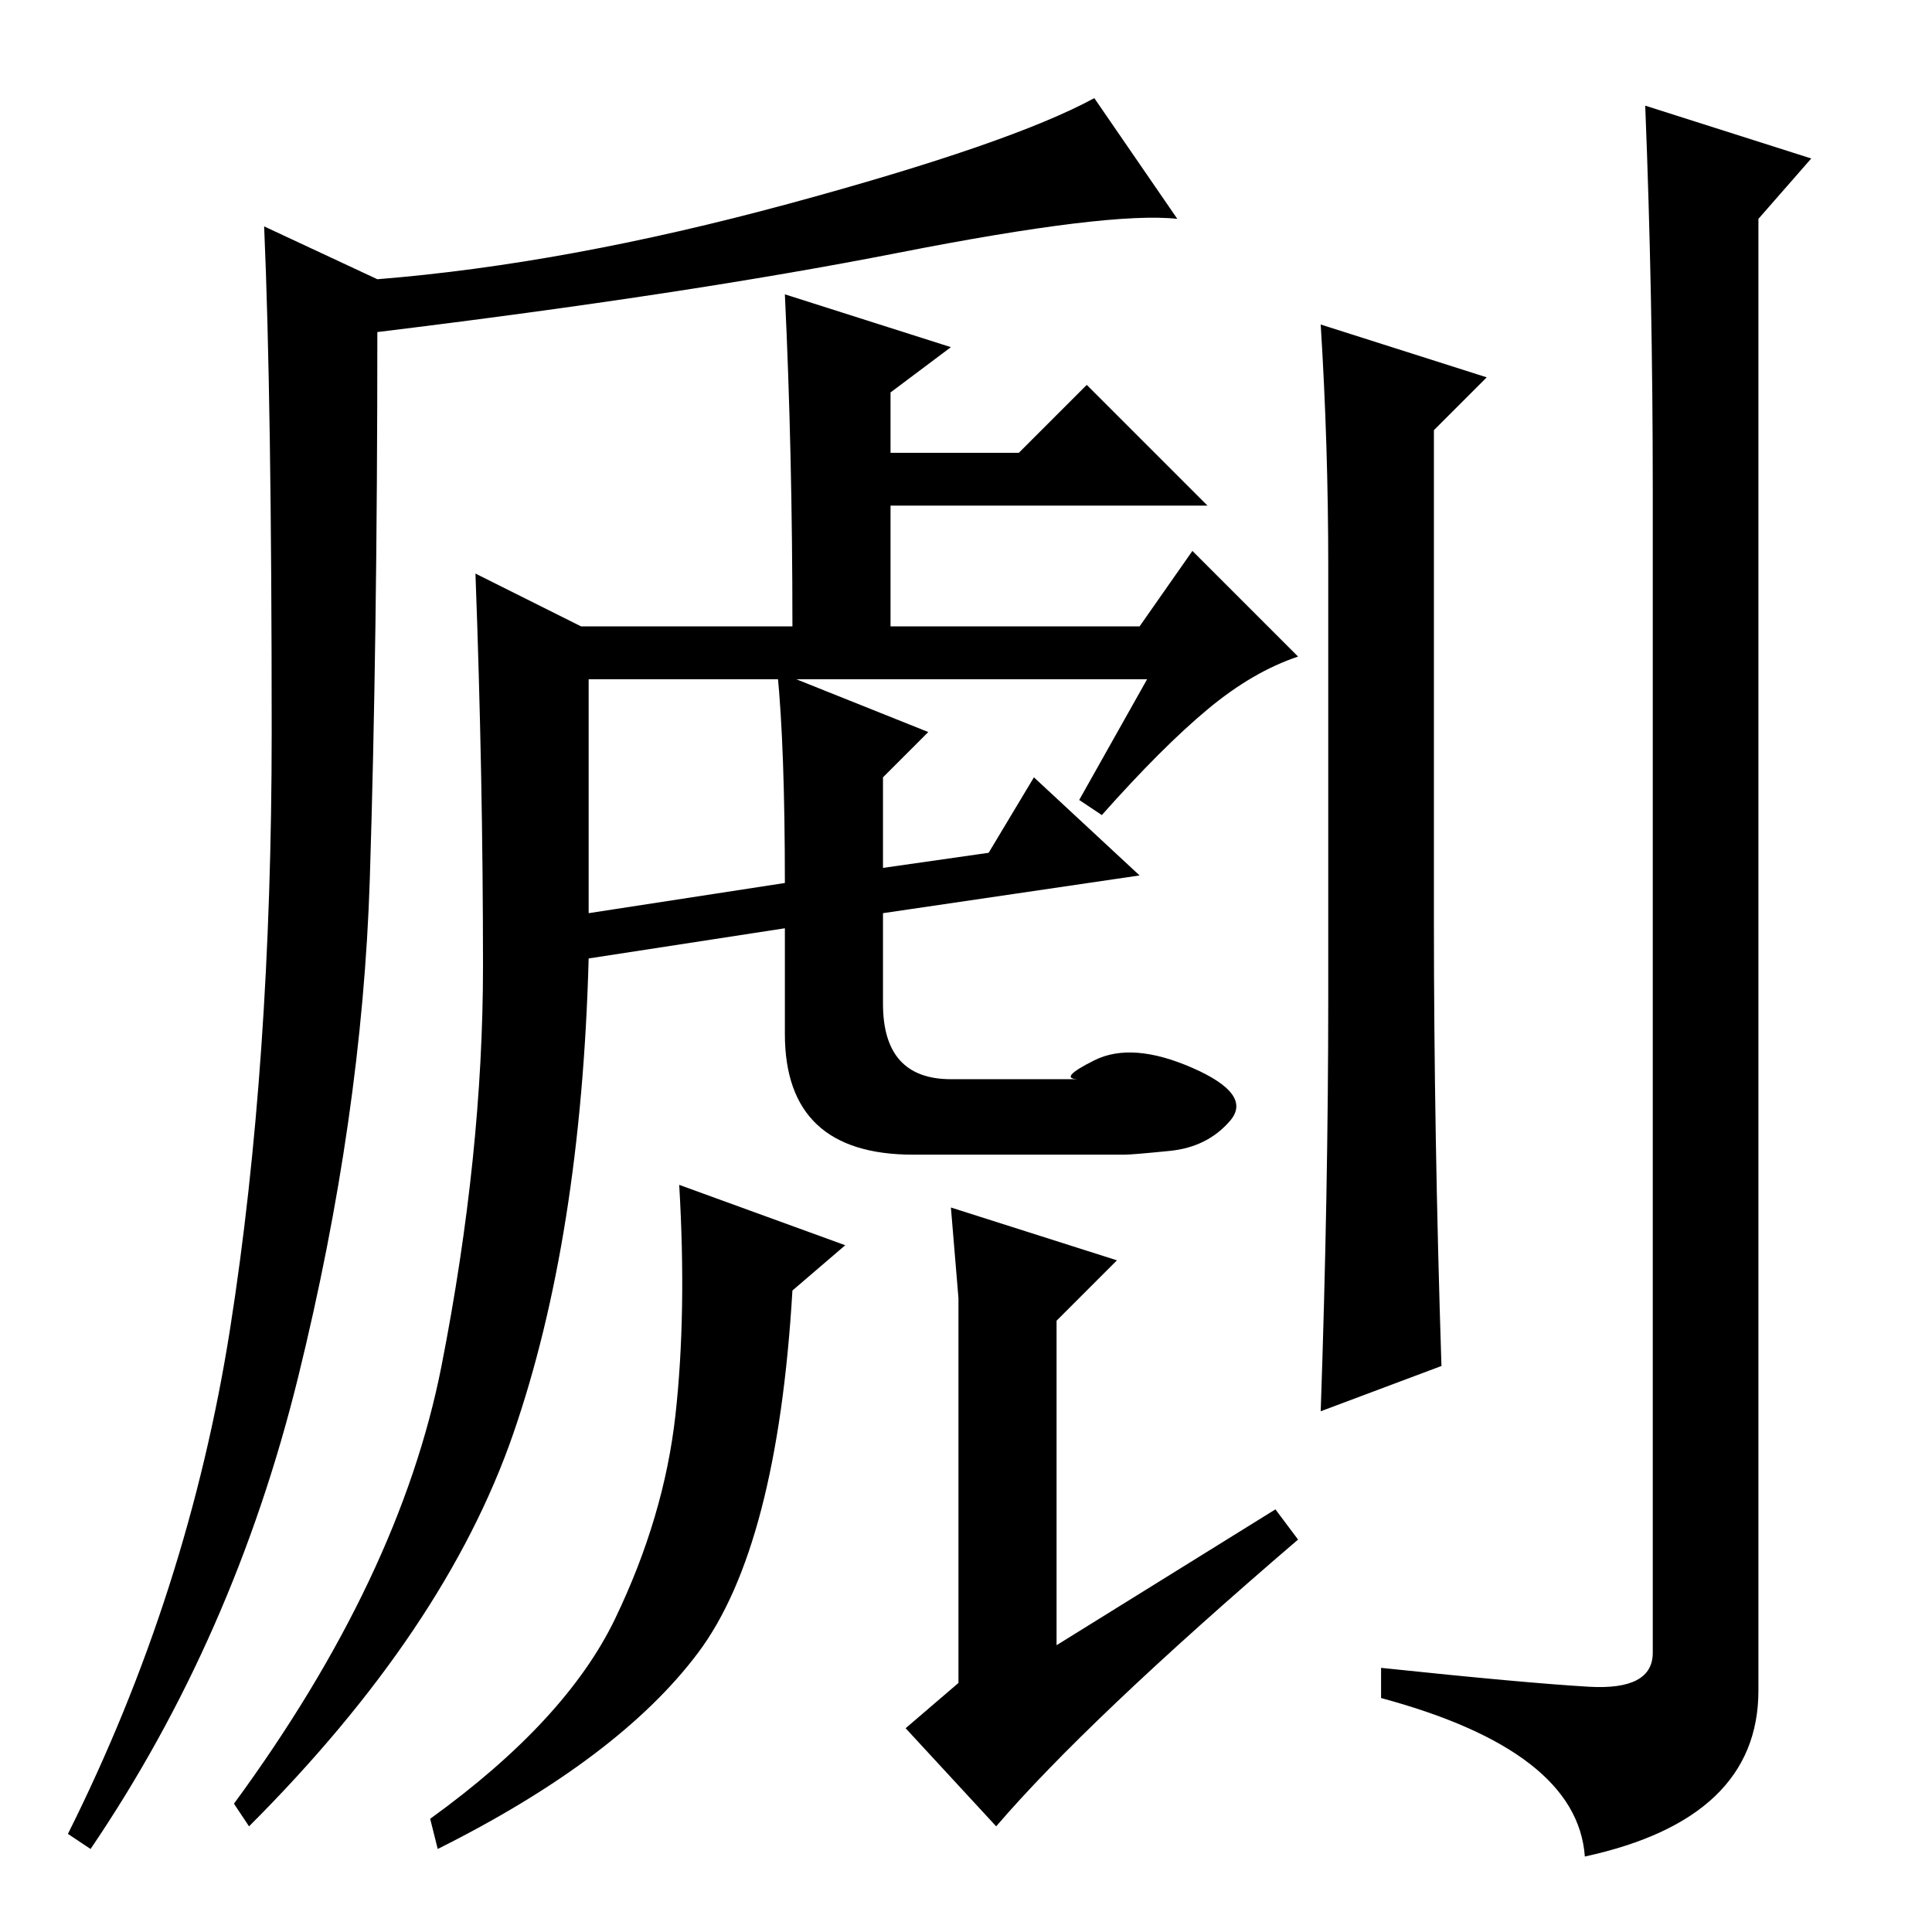 <?xml version="1.0" standalone="no"?>
<!DOCTYPE svg PUBLIC "-//W3C//DTD SVG 1.1//EN" "http://www.w3.org/Graphics/SVG/1.1/DTD/svg11.dtd" >
<svg xmlns="http://www.w3.org/2000/svg" xmlns:xlink="http://www.w3.org/1999/xlink" version="1.1" viewBox="0 -36 256 256">
  <g transform="matrix(1 0 0 -1 0 220)">
   <path fill="currentColor"
d="M30.5 80q5.5 35 5.5 79t-1 67l15 -7q25 2 54.5 10t40.5 14l11 -16q-9 1 -37 -4.5t-69 -10.5q0 -41 -1 -72.5t-9.5 -66t-27.5 -62.5l-3 2q16 32 21.5 67zM104 217l22 -7l-8 -6v-8h17l9 9l16 -16h-42v-16h33l7 10l14 -14q-6 -2 -12 -7t-14 -14l-3 2l9 16h-74v-31l26 4
q0 18 -1 28l20 -8l-6 -6v-12l14 2l6 10l14 -13l-34 -5v-12q0 -10 9 -10h17q-3 0 2 2.5t13 -1t5 -7t-8 -4t-6 -0.5h-28q-17 0 -17 16v14l-26 -4q-1 -37 -10 -63t-35 -52l-2 3q22 30 27.5 58t5.5 53t-1 52l14 -7h28q0 23 -1 44zM190 134q0 -28 1 -59l-16 -6q1 29 1 55v57
q0 16 -1 32l22 -7l-7 -7v-65zM219 191q0 26 -1 51l22 -7l-7 -8v-195q0 -17 -23 -22q-1 14 -27 21v4q19 -2 27.5 -2.5t8.5 4.5v154zM105 85q-2 -34 -12.5 -48t-34.5 -26l-1 4q18 13 24.5 26.5t8 27t0.5 30.5l22 -8zM126 96l22 -7l-8 -8v-43l29 18l3 -4q-28 -24 -40 -38
l-12 13l7 6v51z" />
  </g>

</svg>
